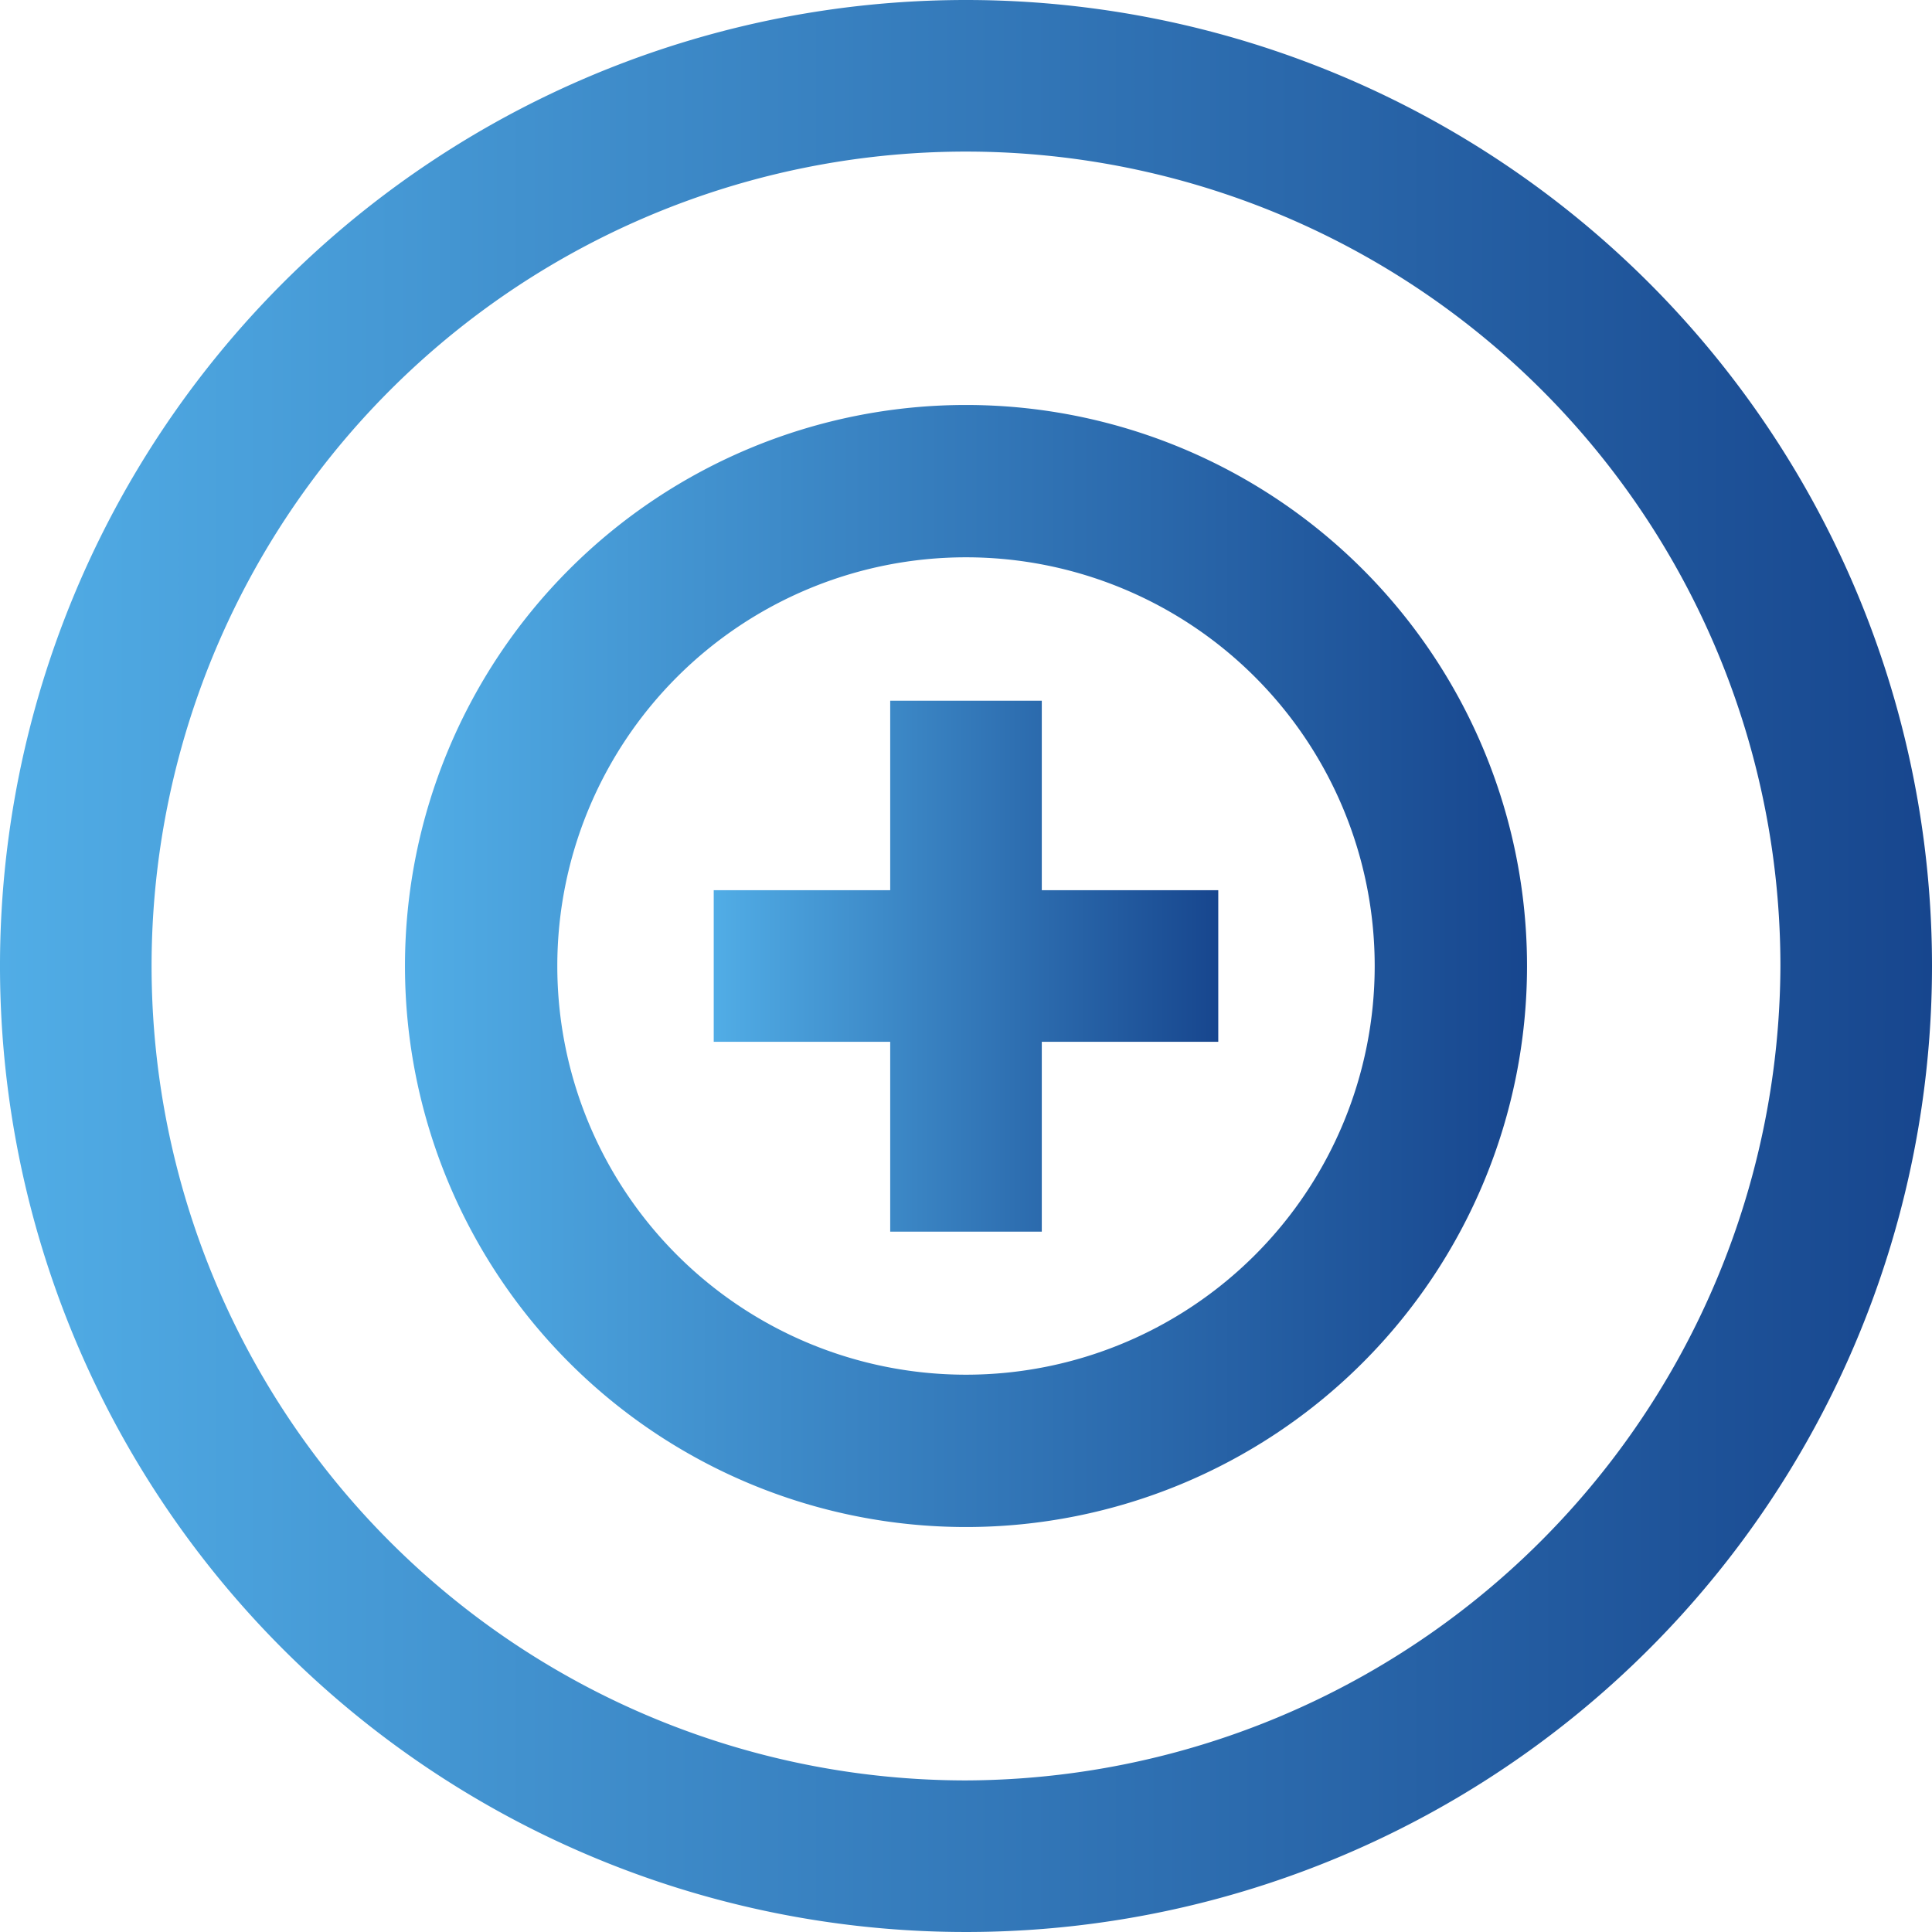 <svg id="b99d094d-ef1a-4965-bf91-4f888d11a9e0" data-name="Ebene 1" xmlns="http://www.w3.org/2000/svg" xmlns:xlink="http://www.w3.org/1999/xlink" width="52" height="52" viewBox="0 0 52 52"><defs><style>.a057e76f-a6ce-4932-a03a-5e49e3ec3807{fill:url(#fb6d07bf-7cda-486d-8afe-19894a95d507);}.fdaf91fd-81f0-4229-bf3b-cb06a7284c59{fill:url(#abd4328b-c38e-4410-b7d4-1128c91c04b3);}.b8a601a0-d1ac-4aef-af24-aff847044420{fill:url(#aa43a3bc-233a-4945-abe1-2e5f1138d801);}</style><linearGradient id="fb6d07bf-7cda-486d-8afe-19894a95d507" y1="26" x2="52" y2="26" gradientUnits="userSpaceOnUse"><stop offset="0" stop-color="#51ade6"/><stop offset="1" stop-color="#17468e"/></linearGradient><linearGradient id="abd4328b-c38e-4410-b7d4-1128c91c04b3" x1="10.9" x2="41.1" xlink:href="#fb6d07bf-7cda-486d-8afe-19894a95d507"/><linearGradient id="aa43a3bc-233a-4945-abe1-2e5f1138d801" x1="19.21" x2="32.79" xlink:href="#fb6d07bf-7cda-486d-8afe-19894a95d507"/></defs><title>icon-21</title><path class="a057e76f-a6ce-4932-a03a-5e49e3ec3807" d="M26,0A26,26,0,1,0,52,26,26,26,0,0,0,26,0Zm0,47.92A21.92,21.92,0,1,1,47.92,26,22,22,0,0,1,26,47.92Z"/><path class="fdaf91fd-81f0-4229-bf3b-cb06a7284c59" d="M26,10.9A15.1,15.1,0,1,0,41.1,26,15.1,15.1,0,0,0,26,10.9ZM26,37A11,11,0,1,1,37,26,11,11,0,0,1,26,37Z"/><polygon class="b8a601a0-d1ac-4aef-af24-aff847044420" points="28.04 18.86 23.96 18.86 23.96 23.96 19.21 23.96 19.21 28.04 23.96 28.04 23.96 33.15 28.04 33.15 28.04 28.04 32.79 28.04 32.79 23.96 28.04 23.96 28.04 18.86"/></svg>